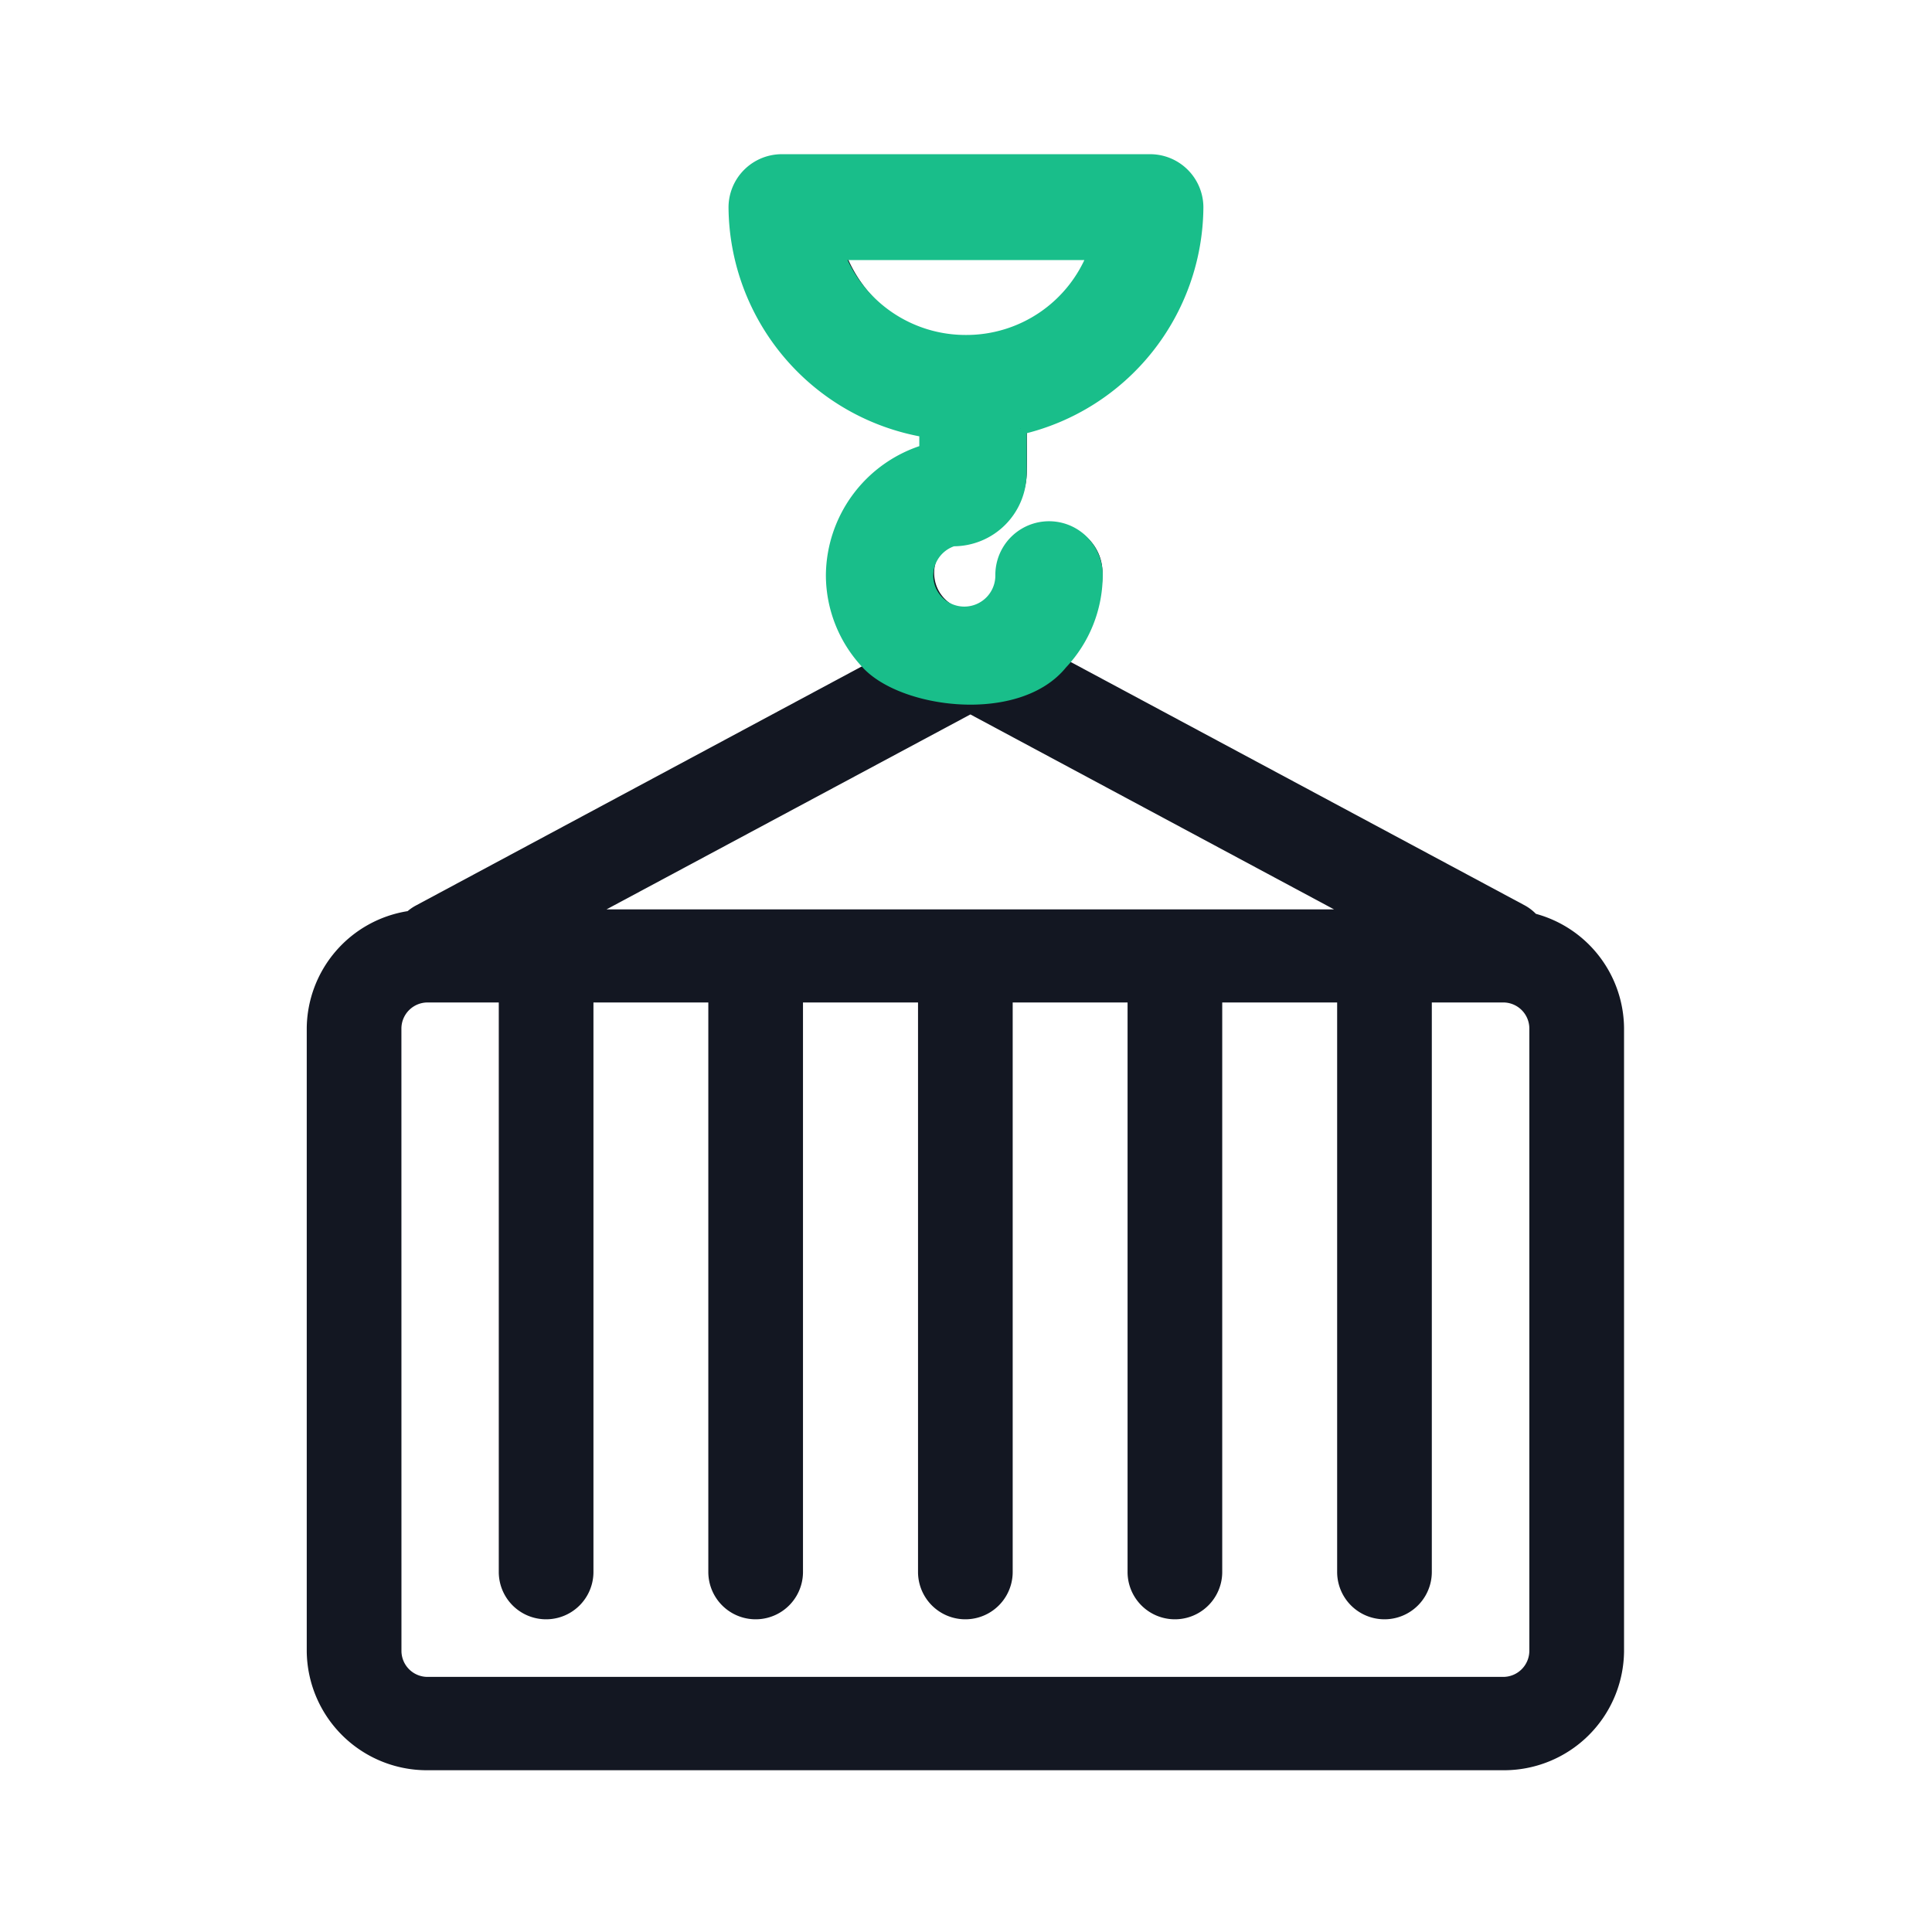 <svg xmlns="http://www.w3.org/2000/svg" width="48" height="48" viewBox="0 0 48 48">
  <g id="total_load_icon" transform="translate(-556 -126)">
    <path id="Path_16967" data-name="Path 16967" d="M12,0a1.166,1.166,0,0,0-1.176,1.158,5.656,5.656,0,0,0,4.709,5.533c0,.155,0,.318,0,.476a3.243,3.243,0,0,0-2.306,3.074,3.175,3.175,0,0,0,.863,2.174l-11.376,6.1a1.178,1.178,0,0,0-.208.141A2.974,2.974,0,0,0,0,21.568V37.044A2.986,2.986,0,0,0,3.008,40H29.72a2.984,2.984,0,0,0,3.008-2.956V21.568a2.97,2.97,0,0,0-2.19-2.845,1.172,1.172,0,0,0-.286-.215L18.9,12.423a3.176,3.176,0,0,0,.87-2.182,1.176,1.176,0,0,0-2.352,0,.915.915,0,1,1-1.195-.856,1.657,1.657,0,0,0,1.667-1.669c.006-.3,0-.732,0-1.1a5.649,5.649,0,0,0,4.364-5.461A1.166,1.166,0,0,0,21.076,0Zm4.537,4.462a3.367,3.367,0,0,1-3.148-2.146h6.3A3.367,3.367,0,0,1,16.539,4.462Zm8.985,14.15H7.448l9.04-4.843ZM2.352,21.565a.65.65,0,0,1,.655-.64H4.771V35.074a1.176,1.176,0,0,0,2.352,0V20.925H9.977V35.074a1.176,1.176,0,0,0,2.352,0V20.925h2.858V35.074a1.176,1.176,0,0,0,2.352,0V20.925h2.854V35.074a1.176,1.176,0,0,0,2.352,0V20.925H25.6V35.074a1.176,1.176,0,0,0,2.352,0V20.925H29.72a.648.648,0,0,1,.655.64V37.041a.65.65,0,0,1-.655.64H3.008a.648.648,0,0,1-.655-.64Z" transform="translate(563.621 129.981)" fill="#131722" fill-rule="evenodd"/>
    <rect id="Rectangle_4968" data-name="Rectangle 4968" width="48" height="48" transform="translate(556 126)" fill="none"/>
    <path id="Path_17026" data-name="Path 17026" d="M10.478,0A1.174,1.174,0,0,0,9.294,1.165a5.692,5.692,0,0,0,4.74,5.569c0,.156,0,.32,0,.479a3.264,3.264,0,0,0-2.321,3.094,3.2,3.2,0,0,0,.869,2.188c.9.986,3.753,1.346,4.833.008a3.2,3.2,0,0,0,.876-2.2,1.184,1.184,0,0,0-2.368,0,.921.921,0,1,1-1.2-.862A1.668,1.668,0,0,0,16.4,7.765c.006-.3,0-.737,0-1.1a5.685,5.685,0,0,0,4.392-5.5A1.174,1.174,0,0,0,19.61,0Zm4.566,4.491a3.388,3.388,0,0,1-3.169-2.16h6.337A3.388,3.388,0,0,1,15.044,4.491Z" transform="translate(564.956 129.981)" fill="#19be8a" stroke="#19be8a" stroke-width="0.3" fill-rule="evenodd"/>
  </g>
</svg>
